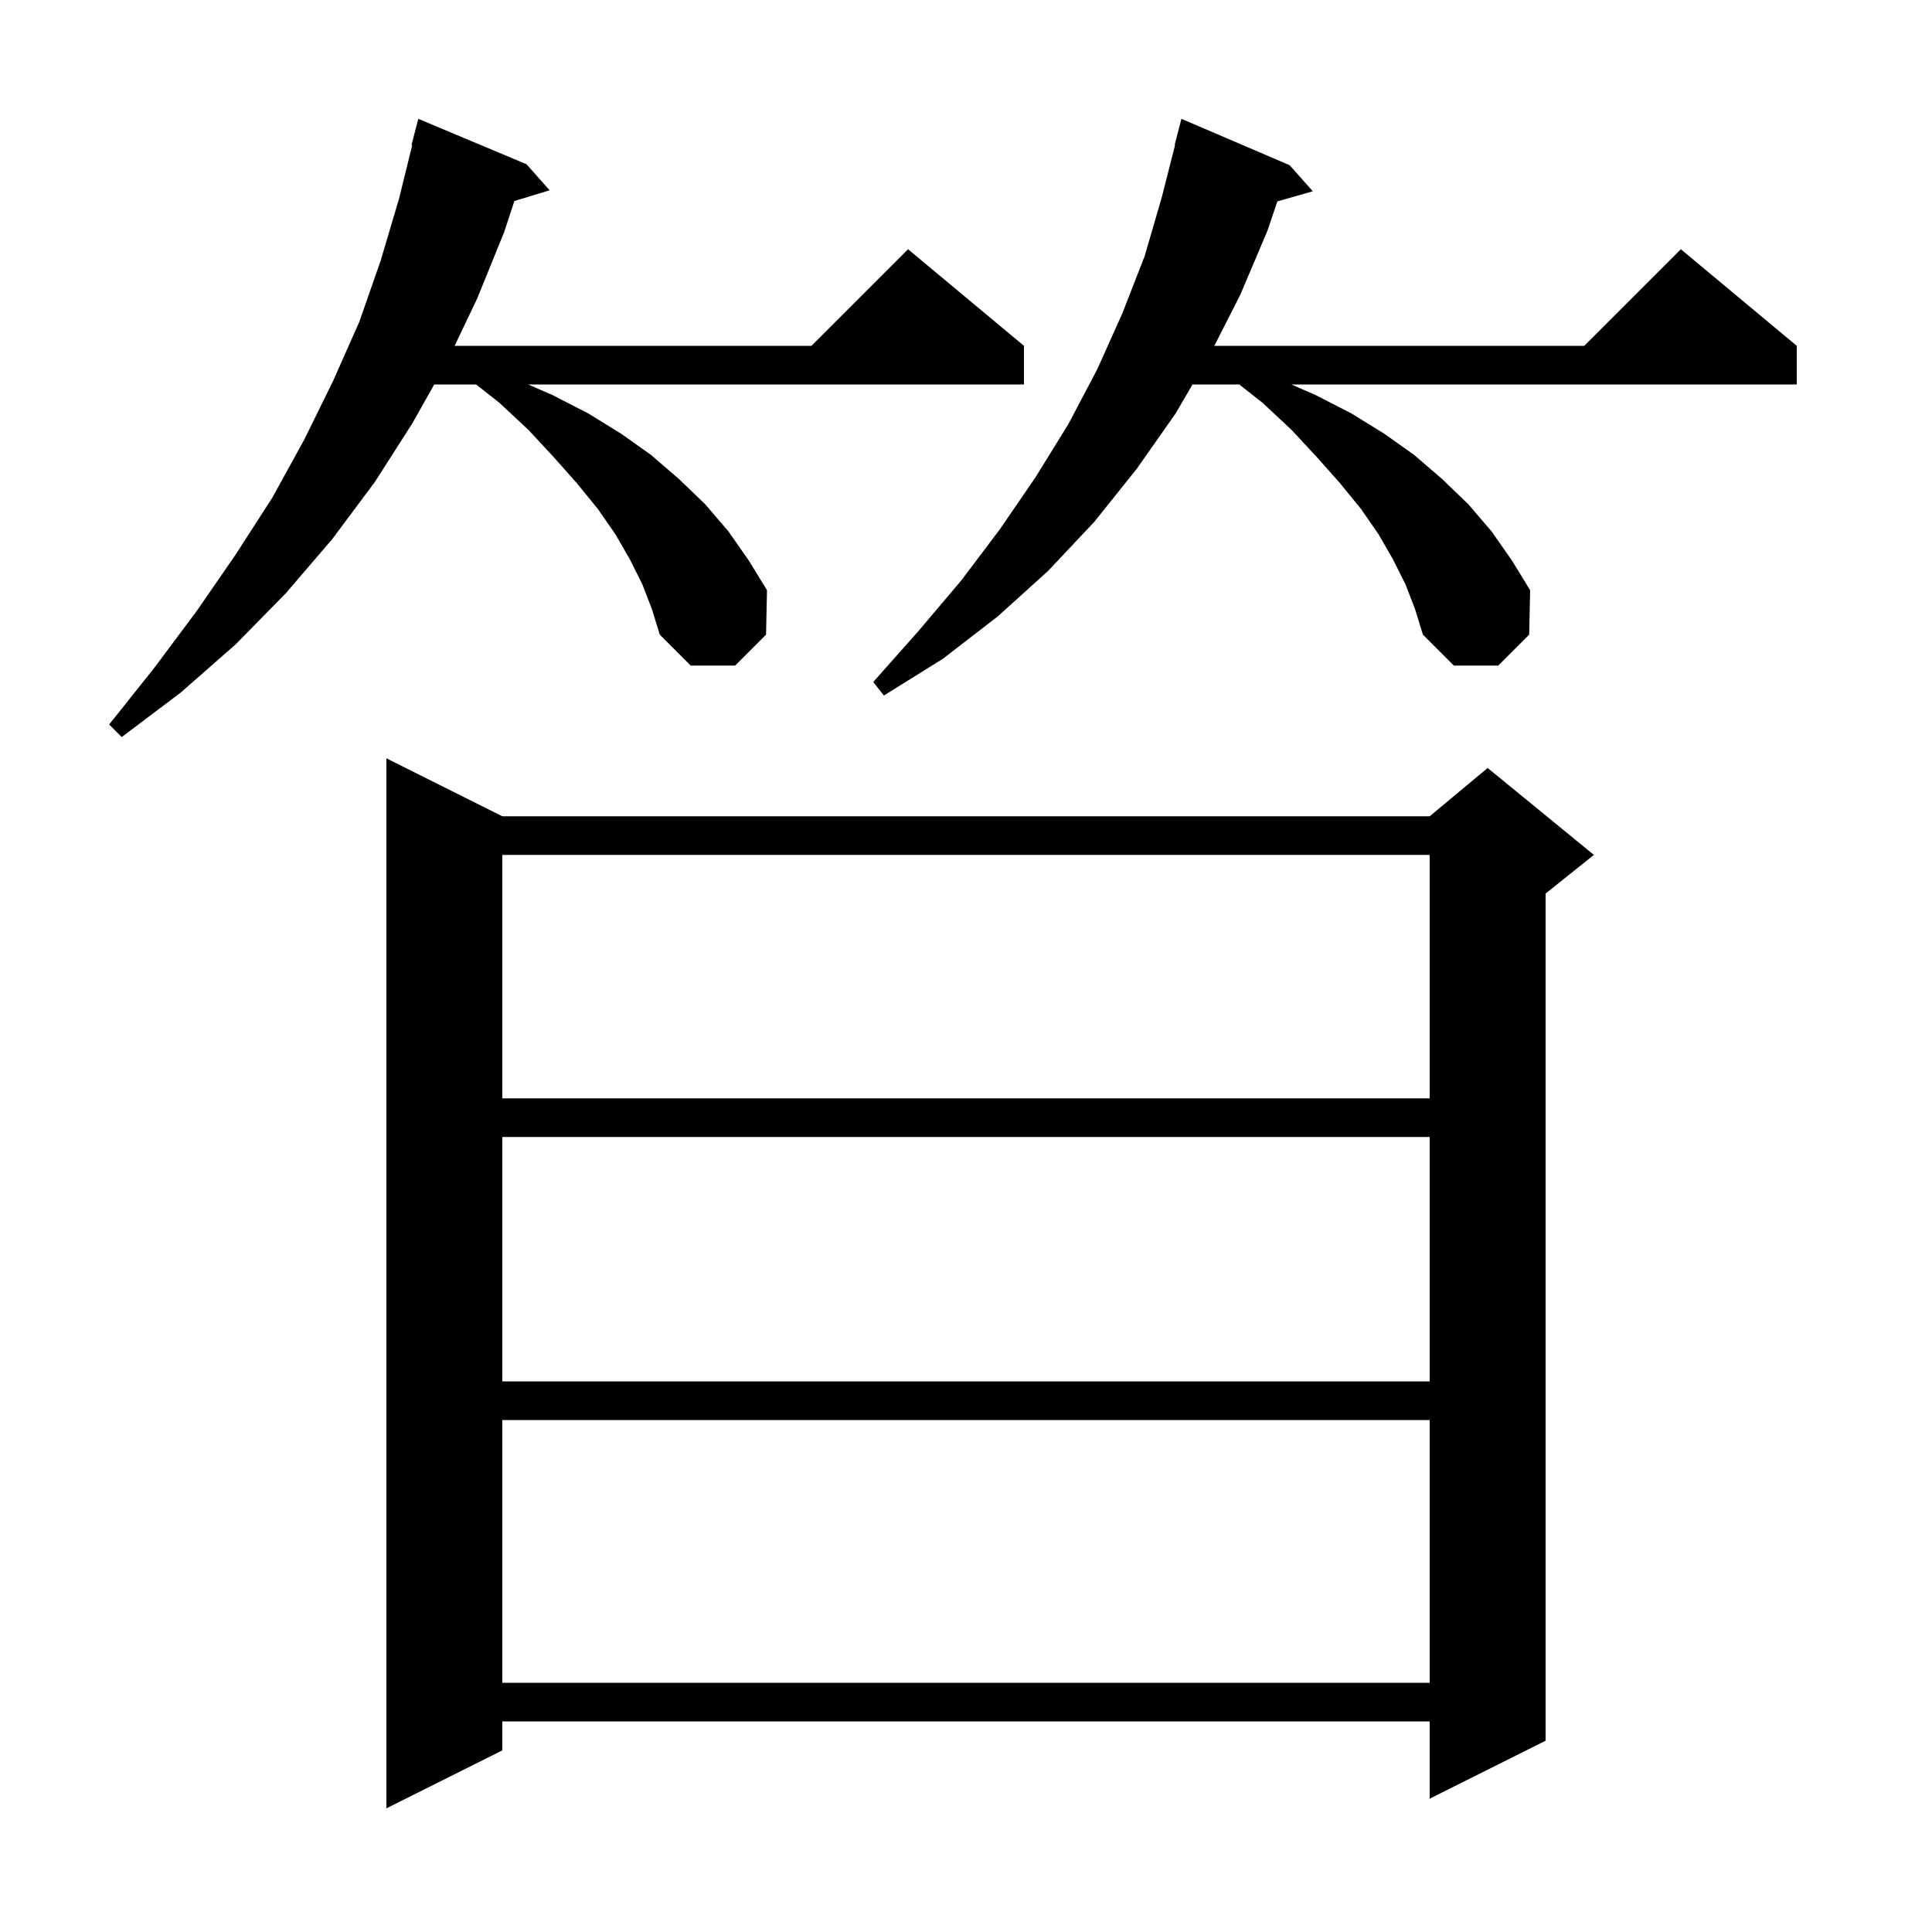 <svg xmlns="http://www.w3.org/2000/svg" xmlns:xlink="http://www.w3.org/1999/xlink" version="1.1" baseProfile="full" viewBox="0 0 200 200" width="200" height="200">
<g fill="black">
<path d="M 52.0 84.5 L 148.0 84.5 L 154.0 79.5 L 165.0 88.5 L 160.0 92.5 L 160.0 180.2 L 148.0 186.2 L 148.0 178.2 L 52.0 178.2 L 52.0 181.2 L 40.0 187.2 L 40.0 78.5 Z M 52.0 147.0 L 52.0 174.2 L 148.0 174.2 L 148.0 147.0 Z M 52.0 117.7 L 52.0 143.0 L 148.0 143.0 L 148.0 117.7 Z M 52.0 88.5 L 52.0 113.7 L 148.0 113.7 L 148.0 88.5 Z M 66.5 60.5 L 65.2 57.9 L 63.7 55.3 L 61.9 52.7 L 59.7 50.0 L 57.3 47.3 L 54.7 44.5 L 51.7 41.7 L 49.288 39.8 L 44.95 39.8 L 42.7 43.8 L 38.8 49.9 L 34.4 55.8 L 29.6 61.4 L 24.4 66.7 L 18.7 71.7 L 12.6 76.3 L 11.3 75.0 L 16.0 69.1 L 20.4 63.2 L 24.4 57.4 L 28.2 51.5 L 31.5 45.5 L 34.5 39.4 L 37.2 33.3 L 39.4 27.0 L 41.3 20.6 L 42.675 15.013 L 42.6 15.0 L 43.3 12.3 L 54.5 17.0 L 56.9 19.7 L 53.249 20.808 L 52.2 24.0 L 49.4 30.9 L 47.063 35.8 L 84.0 35.8 L 94.0 25.8 L 106.0 35.8 L 106.0 39.8 L 54.676 39.8 L 57.2 40.9 L 60.9 42.8 L 64.3 44.9 L 67.4 47.1 L 70.3 49.6 L 73.0 52.2 L 75.4 55.0 L 77.5 58.0 L 79.4 61.1 L 79.3 65.7 L 76.1 68.9 L 71.5 68.9 L 68.3 65.7 L 67.5 63.1 Z M 145.5 60.5 L 144.2 57.9 L 142.7 55.3 L 140.9 52.7 L 138.7 50.0 L 136.3 47.3 L 133.7 44.5 L 130.7 41.7 L 128.288 39.8 L 123.45 39.8 L 121.7 42.8 L 117.7 48.5 L 113.3 54.0 L 108.5 59.1 L 103.3 63.8 L 97.6 68.2 L 91.5 72.0 L 90.4 70.6 L 95.1 65.3 L 99.5 60.1 L 103.5 54.8 L 107.2 49.4 L 110.6 43.9 L 113.6 38.2 L 116.2 32.4 L 118.5 26.5 L 120.3 20.3 L 121.644 15.008 L 121.6 15.0 L 122.3 12.3 L 133.5 17.1 L 135.9 19.8 L 132.232 20.848 L 131.2 23.9 L 128.4 30.5 L 125.708 35.8 L 164.0 35.8 L 174.0 25.8 L 186.0 35.8 L 186.0 39.8 L 133.676 39.8 L 136.2 40.9 L 139.9 42.8 L 143.3 44.9 L 146.4 47.1 L 149.3 49.6 L 152.0 52.2 L 154.4 55.0 L 156.5 58.0 L 158.4 61.1 L 158.3 65.7 L 155.1 68.9 L 150.5 68.9 L 147.3 65.7 L 146.5 63.1 Z " />
</g>
</svg>
